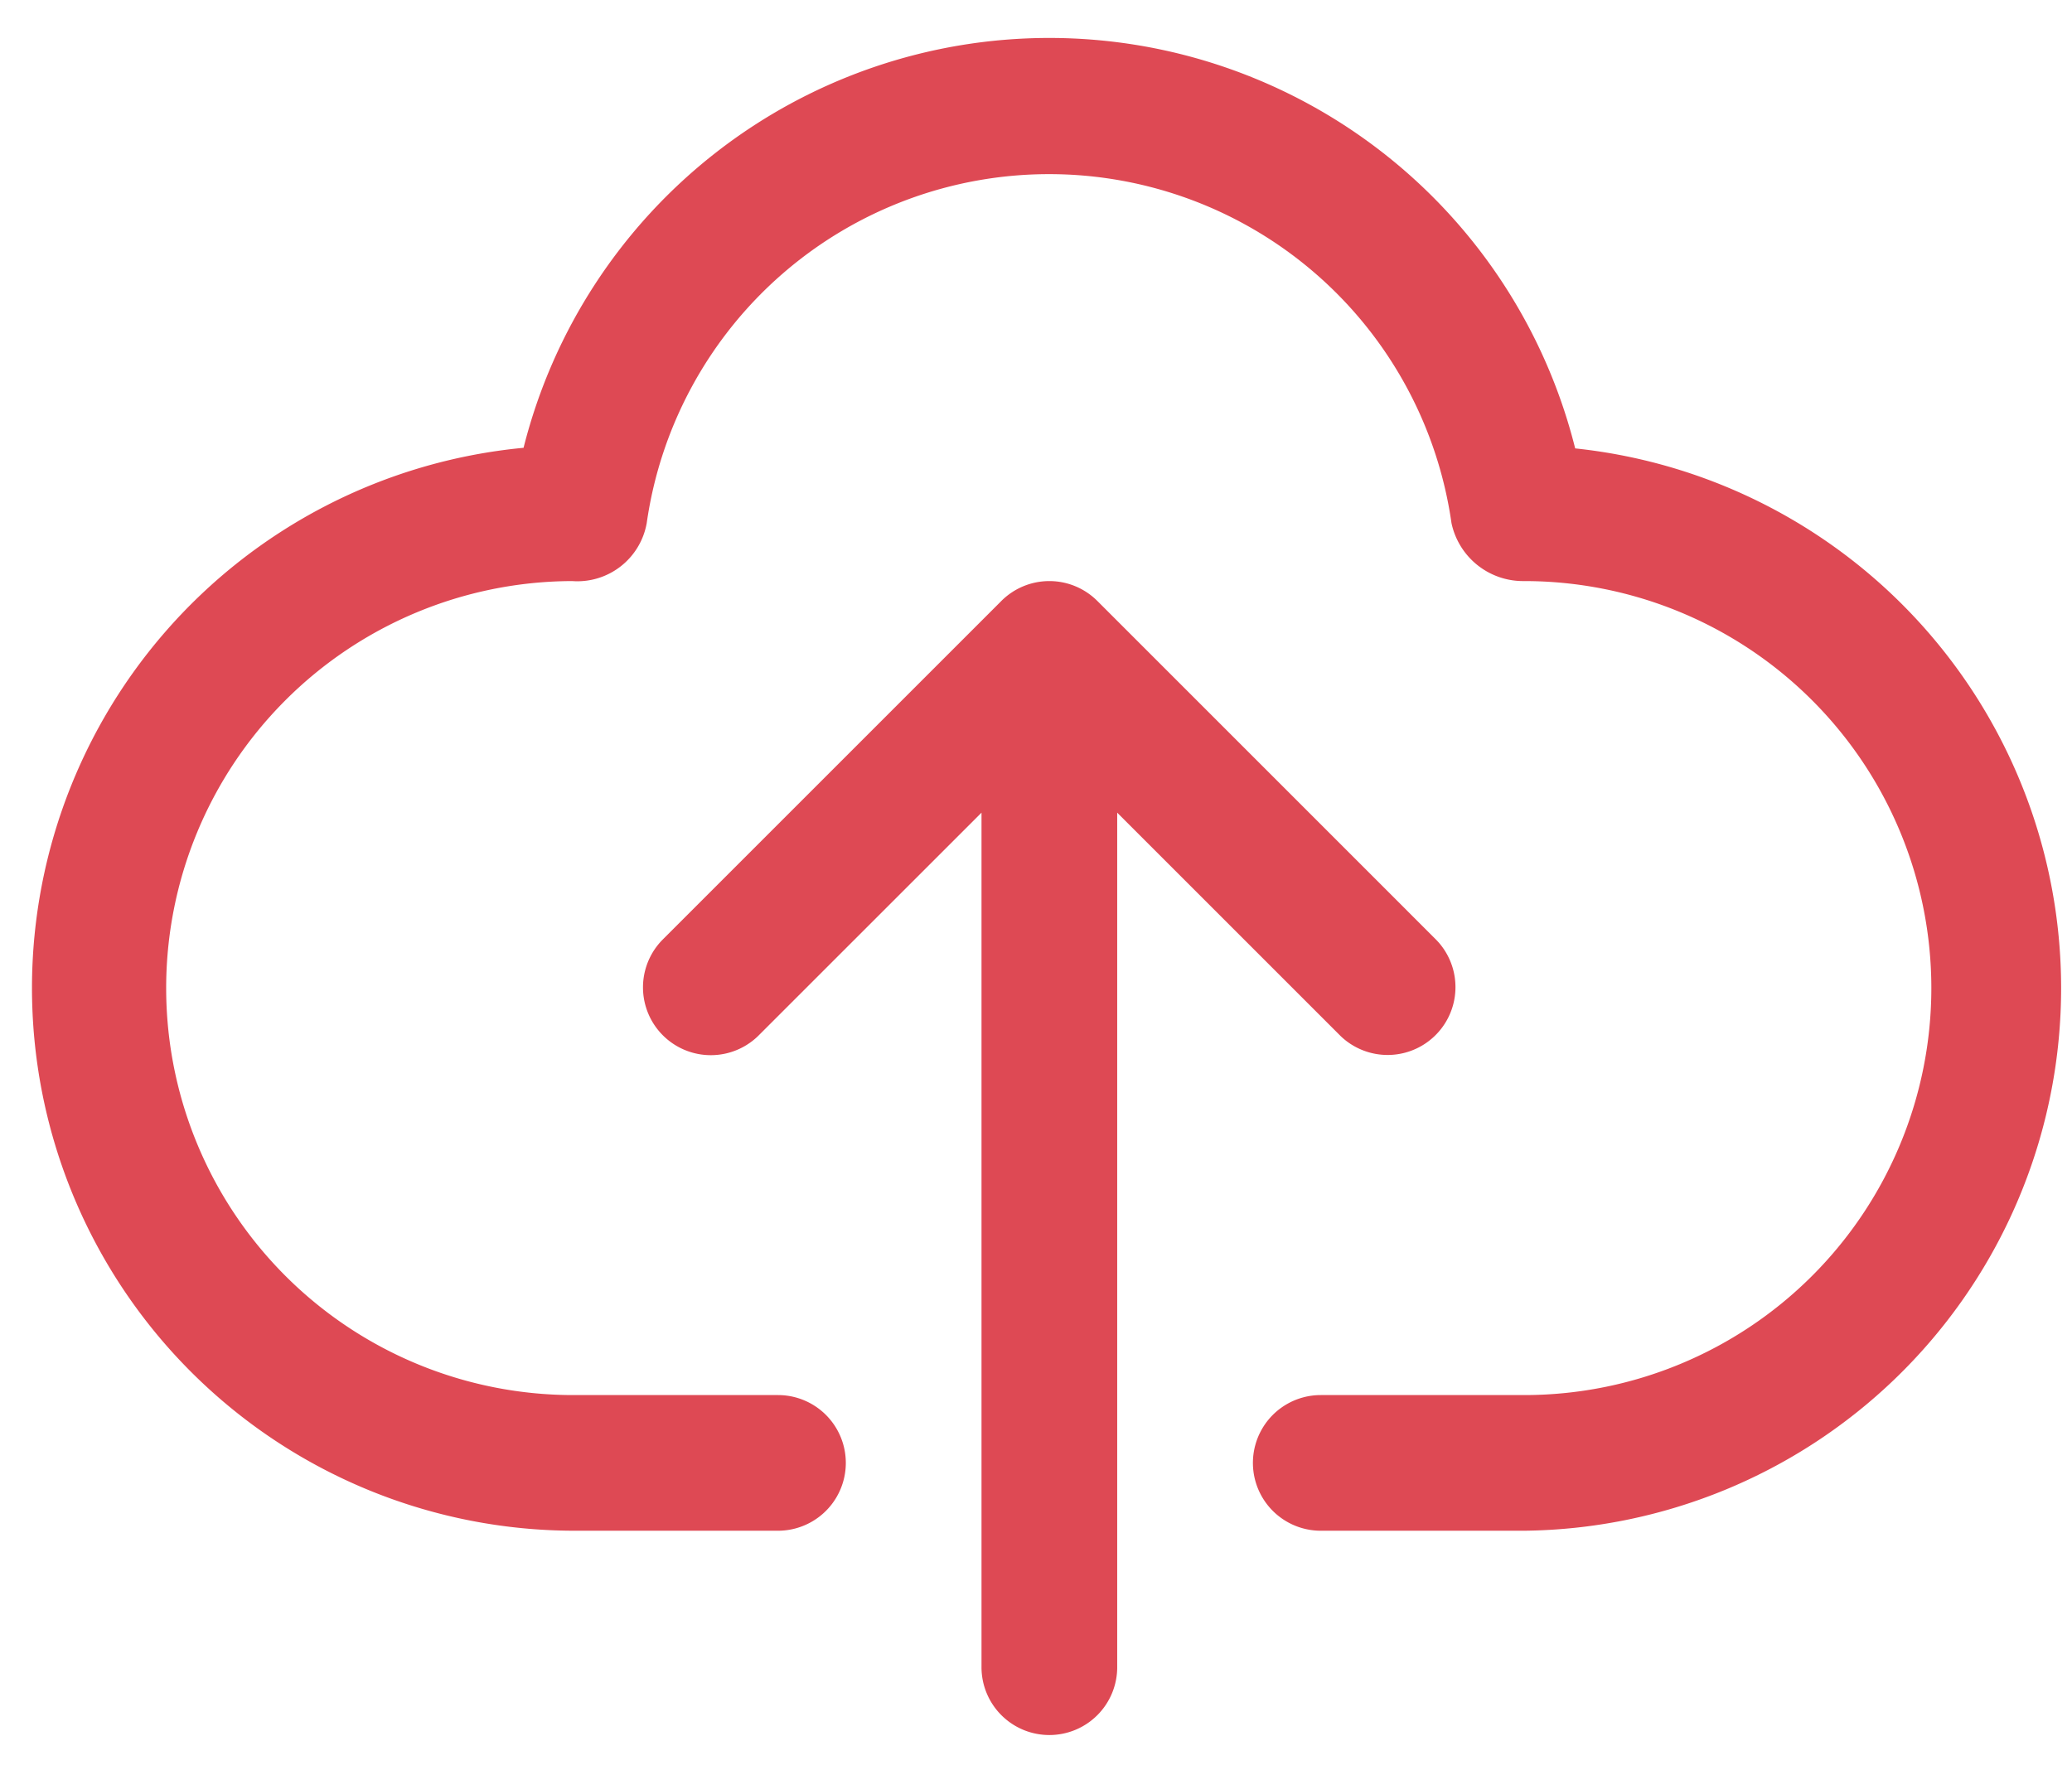 <svg xmlns="http://www.w3.org/2000/svg" xmlns:xlink="http://www.w3.org/1999/xlink" width="229.425" height="195.436" viewBox="0 0 229.425 195.436"><defs><style>.a{fill:#d10010;}.b{opacity:0.712;}.c{clip-path:url(#a);}</style><clipPath id="a"><rect class="a" width="229.425" height="195.436"/></clipPath></defs><g class="b"><g transform="translate(0 0)"><g transform="translate(0 0)"><g class="c"><path class="a" d="M926.894,440.373a60.024,60.024,0,0,0-116.442-.066,60.1,60.1,0,0,0,5.634,119.932h22.536a7.512,7.512,0,1,0,0-15.024H816.086a45.074,45.074,0,0,1-.264-90.148,7.8,7.8,0,0,0,8.266-6.414,45.006,45.006,0,0,1,89.111,0,8.108,8.108,0,0,0,8.057,6.414,45.074,45.074,0,1,1,0,90.148H898.723a7.512,7.512,0,1,0,0,15.024h22.534a60.1,60.1,0,0,0,5.637-119.866Zm0,0" transform="translate(-752.48 -390.714)"/></g><path class="a" d="M941.379,541.387A7.512,7.512,0,0,0,952,530.765L914.44,493.2a7.514,7.514,0,0,0-10.623,0l-37.56,37.563a7.511,7.511,0,0,0,10.62,10.622l24.74-24.737V611.2a7.513,7.513,0,1,0,15.025,0V516.65Zm0,0" transform="translate(-792.938 -426.648)"/></g></g></g></svg>